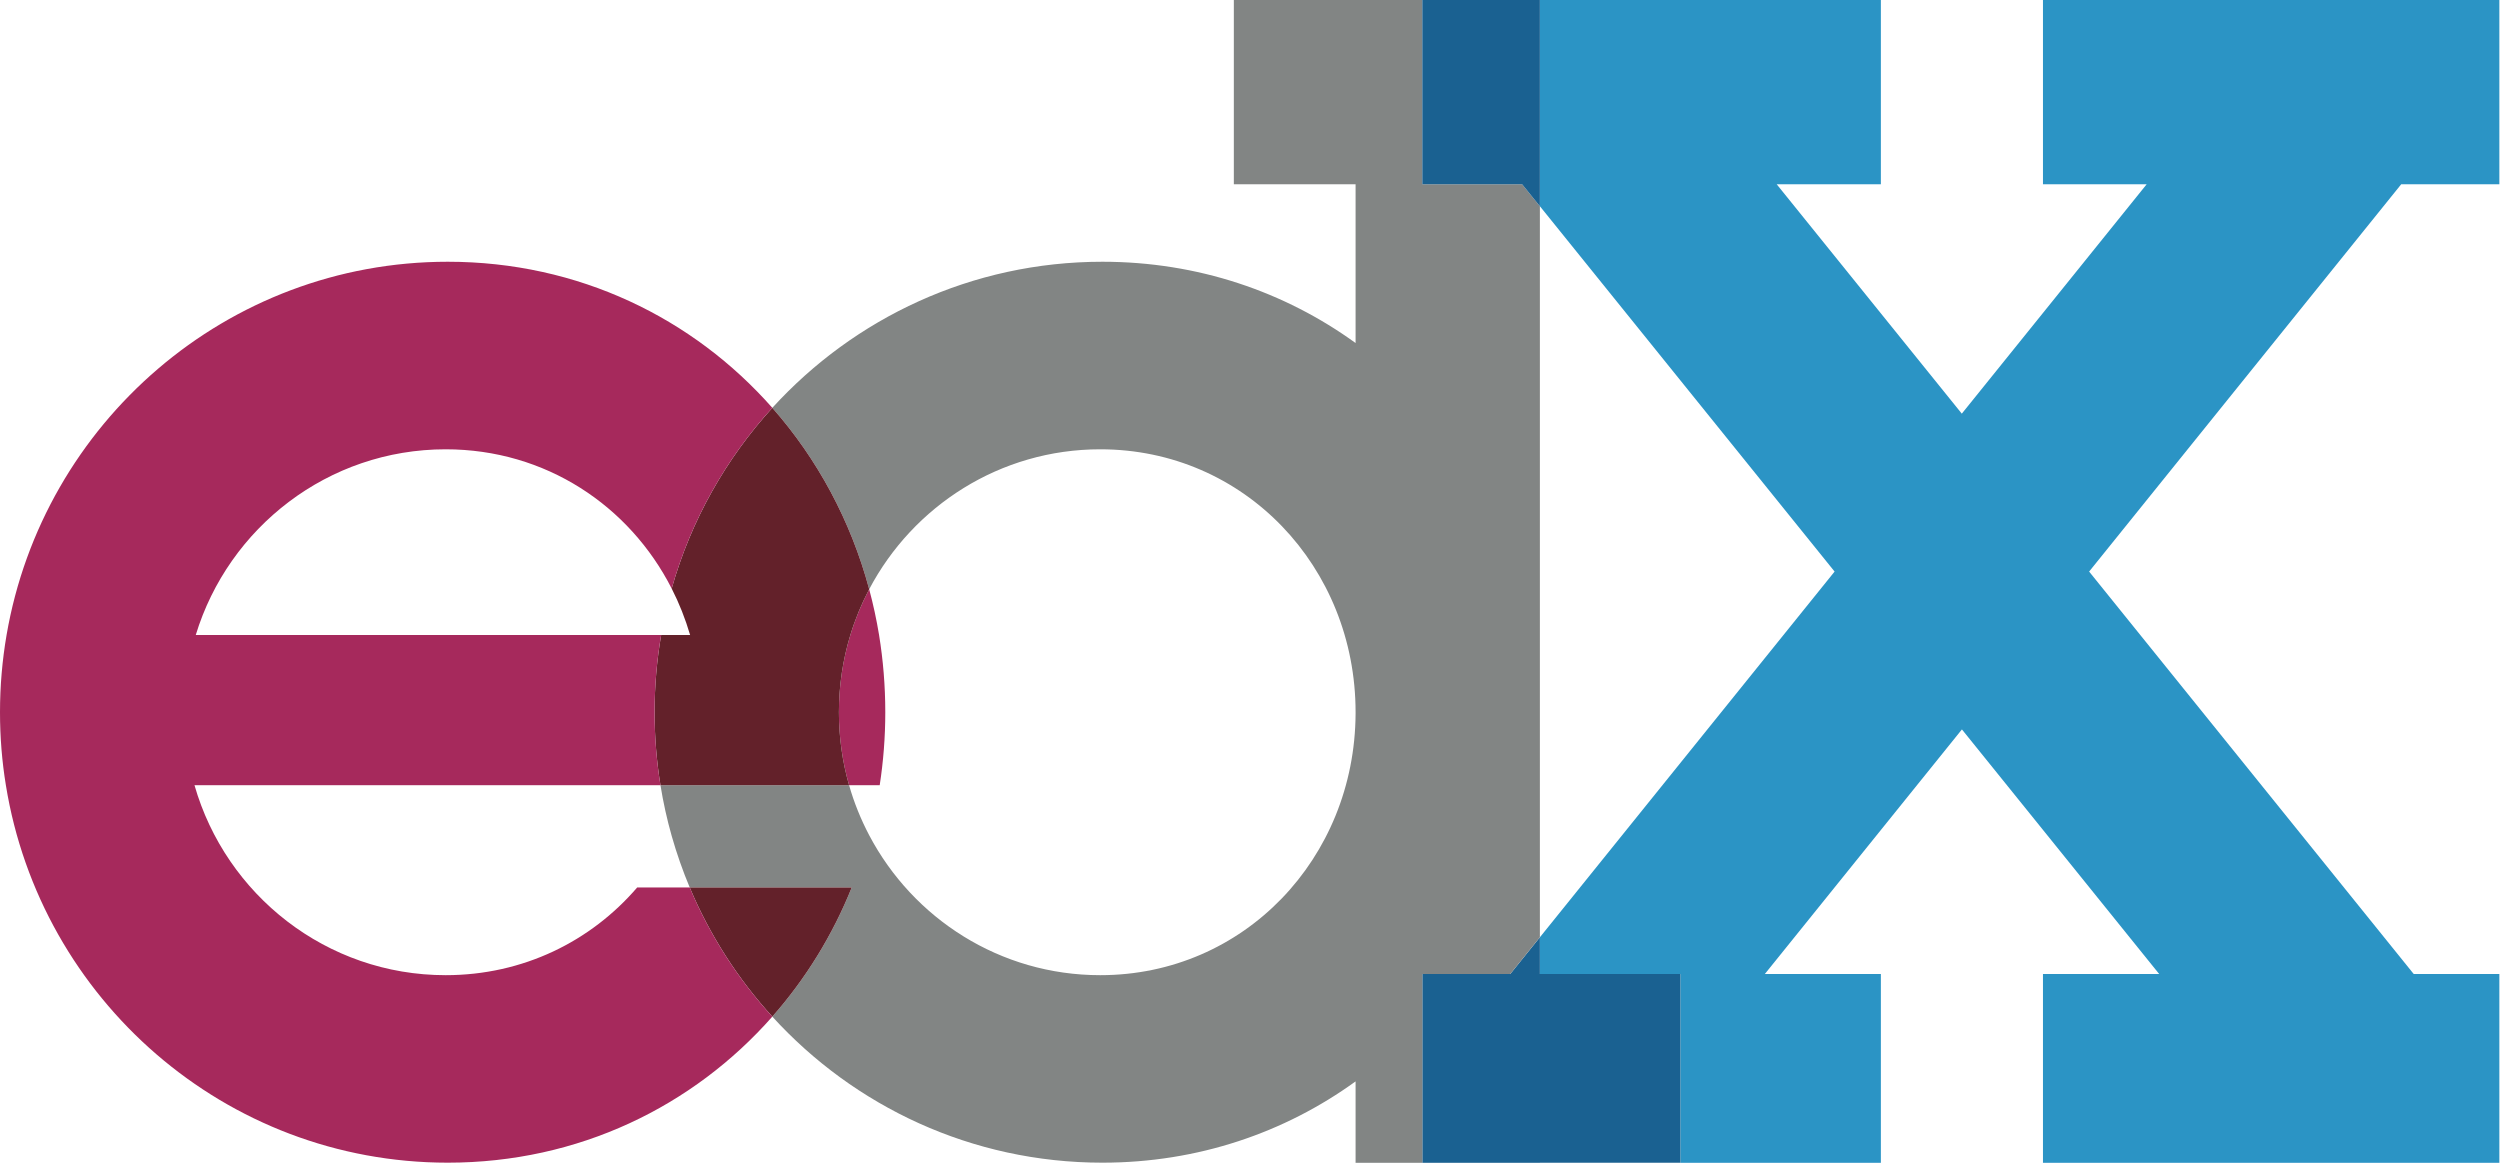 <?xml version="1.0" encoding="UTF-8" standalone="no"?>
<svg width="43px" height="20px" viewBox="0 0 43 20" version="1.1" xmlns="http://www.w3.org/2000/svg" xmlns:xlink="http://www.w3.org/1999/xlink">
    <!-- Generator: Sketch 3.7.2 (28276) - http://www.bohemiancoding.com/sketch -->
    <title>loginedX</title>
    <desc>Created with Sketch.</desc>
    <defs></defs>
    <g id="Home" stroke="none" stroke-width="1" fill="none" fill-rule="evenodd">
        <g id="notifications" transform="translate(-400, -527)">
            <g id="loginedX" transform="translate(400, 527)">
                <g id="Group-3" transform="translate(26.477, 0)" fill="#2B94C5">
                    <path d="M15.039,16.753 L16.512,16.753 L16.512,20 L8.662,20 L8.662,16.753 L15.039,16.753 Z M9.456,9.831 L15.039,16.753 L10.661,16.753 L8.662,14.274 L8.662,10.817 L9.456,9.831 Z M8.662,3.169 L16.512,3.169 L16.512,0 L8.662,0 L8.662,3.169 Z M14.824,3.169 L9.456,9.831 L8.662,8.846 L8.662,5.383 L10.446,3.169 L14.824,3.169 Z M9.456,9.831 L8.662,10.817 L8.662,8.846 L9.456,9.831 Z M8.662,10.817 L8.662,14.274 L7.268,12.546 L8.662,10.817 Z M8.662,8.846 L8.662,10.817 L7.268,12.546 L7.268,12.546 L5.874,10.818 L5.874,8.842 L7.266,7.115 L8.662,8.846 Z M8.662,5.383 L8.662,8.846 L7.266,7.115 L8.662,5.383 Z M5.874,10.818 L7.268,12.546 L5.874,14.276 L5.874,10.818 Z M5.874,5.39 L7.266,7.115 L5.874,8.842 L5.874,5.39 Z M3.878,16.753 L5.874,16.753 L5.874,20 L2.426,20 L2.426,16.753 L3.878,16.753 Z M5.874,10.818 L5.874,14.276 L3.878,16.753 L0.01,16.753 L0.01,16.12 L5.078,9.831 L5.874,10.818 Z M5.874,8.842 L5.874,10.818 L5.078,9.831 L5.874,8.842 Z M5.874,5.39 L5.874,8.842 L5.078,9.831 L0.01,3.548 L0.01,3.169 L4.082,3.169 L5.874,5.39 Z M0.01,3.169 L5.874,3.169 L5.874,0 L0.01,0 L0.01,3.169 Z" id="Combined-Shape"></path>
                </g>
                <g id="Group-15" transform="translate(26.477, 0)"></g>
                <g id="Group-23" transform="translate(24.442, 16.104)" fill="#1A6191">
                    <path d="M2.044,3.895 L4.461,3.895 L4.461,0.649 L2.044,0.649 L2.044,3.895 Z M1.534,0.649 L2.044,0.649 L2.044,3.896 L0.022,3.896 L0.022,1.47 C0.256,1.213 0.474,0.939 0.671,0.649 L1.534,0.649 Z M0.022,0.649 L0.671,0.649 C0.474,0.939 0.256,1.213 0.022,1.47 L0.022,0.649 Z M2.044,0.017 L2.044,0.649 L1.534,0.649 L2.044,0.017 Z" id="Combined-Shape"></path>
                </g>
                <path d="M26.486,12.275 L26.486,16.12 L25.976,16.753 L25.113,16.753 C25.978,15.49 26.481,13.945 26.486,12.275 Z M26.486,12.25 L26.486,12.275 C26.481,13.945 25.978,15.49 25.113,16.753 L24.464,16.753 L24.464,6.927 C25.727,8.315 26.486,10.188 26.486,12.25 Z M26.486,3.548 L26.486,12.25 C26.486,10.188 25.727,8.315 24.464,6.927 L24.464,3.169 L26.18,3.169 L26.486,3.548 Z M24.464,17.574 L24.464,20 L23.316,20 L23.316,18.6 C23.733,18.299 24.118,17.955 24.464,17.574 Z M24.464,16.753 L24.464,17.574 C24.118,17.955 23.733,18.299 23.316,18.6 L23.316,5.9 C23.733,6.202 24.118,6.546 24.464,6.927 L24.464,16.753 Z M23.316,12.275 L23.316,18.6 C22.099,19.481 20.603,19.998 18.961,19.998 C16.714,19.998 14.691,19.03 13.284,17.486 C13.856,16.837 14.32,16.087 14.65,15.264 C14.767,14.973 14.868,14.673 14.95,14.366 C15.705,15.798 17.201,16.773 18.924,16.773 C21.399,16.773 23.304,14.761 23.316,12.275 Z M14.95,14.366 C14.868,14.673 14.767,14.973 14.65,15.264 L11.863,15.264 C11.743,14.977 11.639,14.681 11.553,14.378 C11.694,14.103 11.807,13.81 11.89,13.505 L14.604,13.505 C14.69,13.806 14.807,14.094 14.95,14.366 Z M11.36,13.505 L11.89,13.505 C11.807,13.81 11.694,14.103 11.553,14.378 C11.472,14.093 11.408,13.802 11.36,13.505 Z M24.464,3.169 L24.464,6.927 C24.118,6.546 23.733,6.202 23.316,5.9 L23.316,3.169 L24.464,3.169 Z M23.316,5.9 L23.316,12.25 C23.316,9.753 21.407,7.728 18.924,7.728 C17.201,7.728 15.705,8.703 14.95,10.135 C14.634,8.957 14.058,7.893 13.284,7.015 C14.691,5.471 16.714,4.502 18.961,4.502 C20.603,4.502 22.099,5.019 23.316,5.9 Z M23.316,3.169 L24.464,3.169 L24.464,0 L23.316,0 L23.316,3.169 Z M21.222,3.169 L23.316,3.169 L23.316,0 L21.222,0 L21.222,3.169 Z" id="Combined-Shape" fill="#828584"></path>
                <path d="M26.486,3.169 L26.486,3.548 L26.18,3.169 L26.486,3.169 Z M26.18,3.169 L24.464,3.169 L24.464,0 L26.486,0 L26.486,3.169 L26.18,3.169 Z" id="Combined-Shape" fill="#1A6191"></path>
                <g id="Group-33" transform="translate(11.351, 3.157)"></g>
                <path d="M15.227,12.25 C15.227,12.677 15.194,13.096 15.131,13.505 L14.604,13.505 C14.49,13.107 14.429,12.686 14.429,12.25 C14.429,11.788 14.498,11.342 14.626,10.922 L15.12,10.922 C15.19,11.354 15.227,11.798 15.227,12.25 Z M15.12,10.922 L14.626,10.922 C14.709,10.648 14.819,10.384 14.95,10.135 C15.019,10.392 15.076,10.655 15.12,10.922 Z" id="Combined-Shape" fill="#A6295C"></path>
                <path d="M11.863,15.264 L14.65,15.264 C14.32,16.087 13.856,16.837 13.284,17.486 C12.692,16.837 12.209,16.087 11.863,15.264" id="Fill-43" fill="#63212A"></path>
                <path d="M12.015,12.891 C11.987,13.101 11.945,13.306 11.89,13.505 L14.604,13.505 C14.49,13.107 14.429,12.686 14.429,12.25 C14.429,11.788 14.498,11.342 14.626,10.922 L11.87,10.922 C11.931,11.132 11.978,11.349 12.009,11.57 C11.978,11.349 11.931,11.132 11.87,10.922 L11.372,10.922 C11.298,11.354 11.259,11.798 11.259,12.25 C11.259,12.677 11.294,13.096 11.36,13.505 L11.89,13.505 C11.945,13.306 11.987,13.101 12.015,12.891 Z M14.95,10.135 C14.819,10.384 14.709,10.648 14.626,10.922 L11.87,10.922 C11.788,10.643 11.682,10.376 11.553,10.123 C11.886,8.949 12.486,7.89 13.284,7.015 C14.058,7.893 14.634,8.957 14.95,10.135 Z" id="Combined-Shape" fill="#63212A"></path>
                <path d="M3.215,12.891 C3.244,13.101 3.288,13.306 3.345,13.505 L11.36,13.505 C11.294,13.096 11.259,12.677 11.259,12.25 C11.259,11.798 11.298,11.354 11.372,10.922 L3.367,10.922 C3.303,11.132 3.254,11.349 3.22,11.57 C3.254,11.349 3.303,11.132 3.367,10.922 L0.113,10.922 C0.039,11.354 9.44853183e-16,11.798 9.44853183e-16,12.25 C9.44853183e-16,12.677 0.034,13.096 0.101,13.505 L3.345,13.505 C3.288,13.306 3.244,13.101 3.215,12.891 Z M7.702,4.502 C9.95,4.502 11.923,5.471 13.284,7.015 C12.486,7.89 11.886,8.949 11.553,10.123 C10.827,8.698 9.384,7.728 7.665,7.728 C5.642,7.728 3.931,9.073 3.367,10.922 L0.113,10.922 C0.739,7.276 3.899,4.502 7.702,4.502 Z M13.284,17.486 C11.923,19.03 9.95,19.998 7.702,19.998 C3.873,19.998 0.696,17.187 0.101,13.505 L3.345,13.505 C3.886,15.392 5.615,16.773 7.665,16.773 C8.998,16.773 10.165,16.19 10.96,15.264 L11.863,15.264 C12.209,16.087 12.692,16.837 13.284,17.486 Z" id="Combined-Shape" fill="#A6295C"></path>
                <path id="Fill-50" fill="#828584"></path>
                <g id="Group-54" transform="translate(0, 10.9)"></g>
            </g>
        </g>
    </g>
</svg>